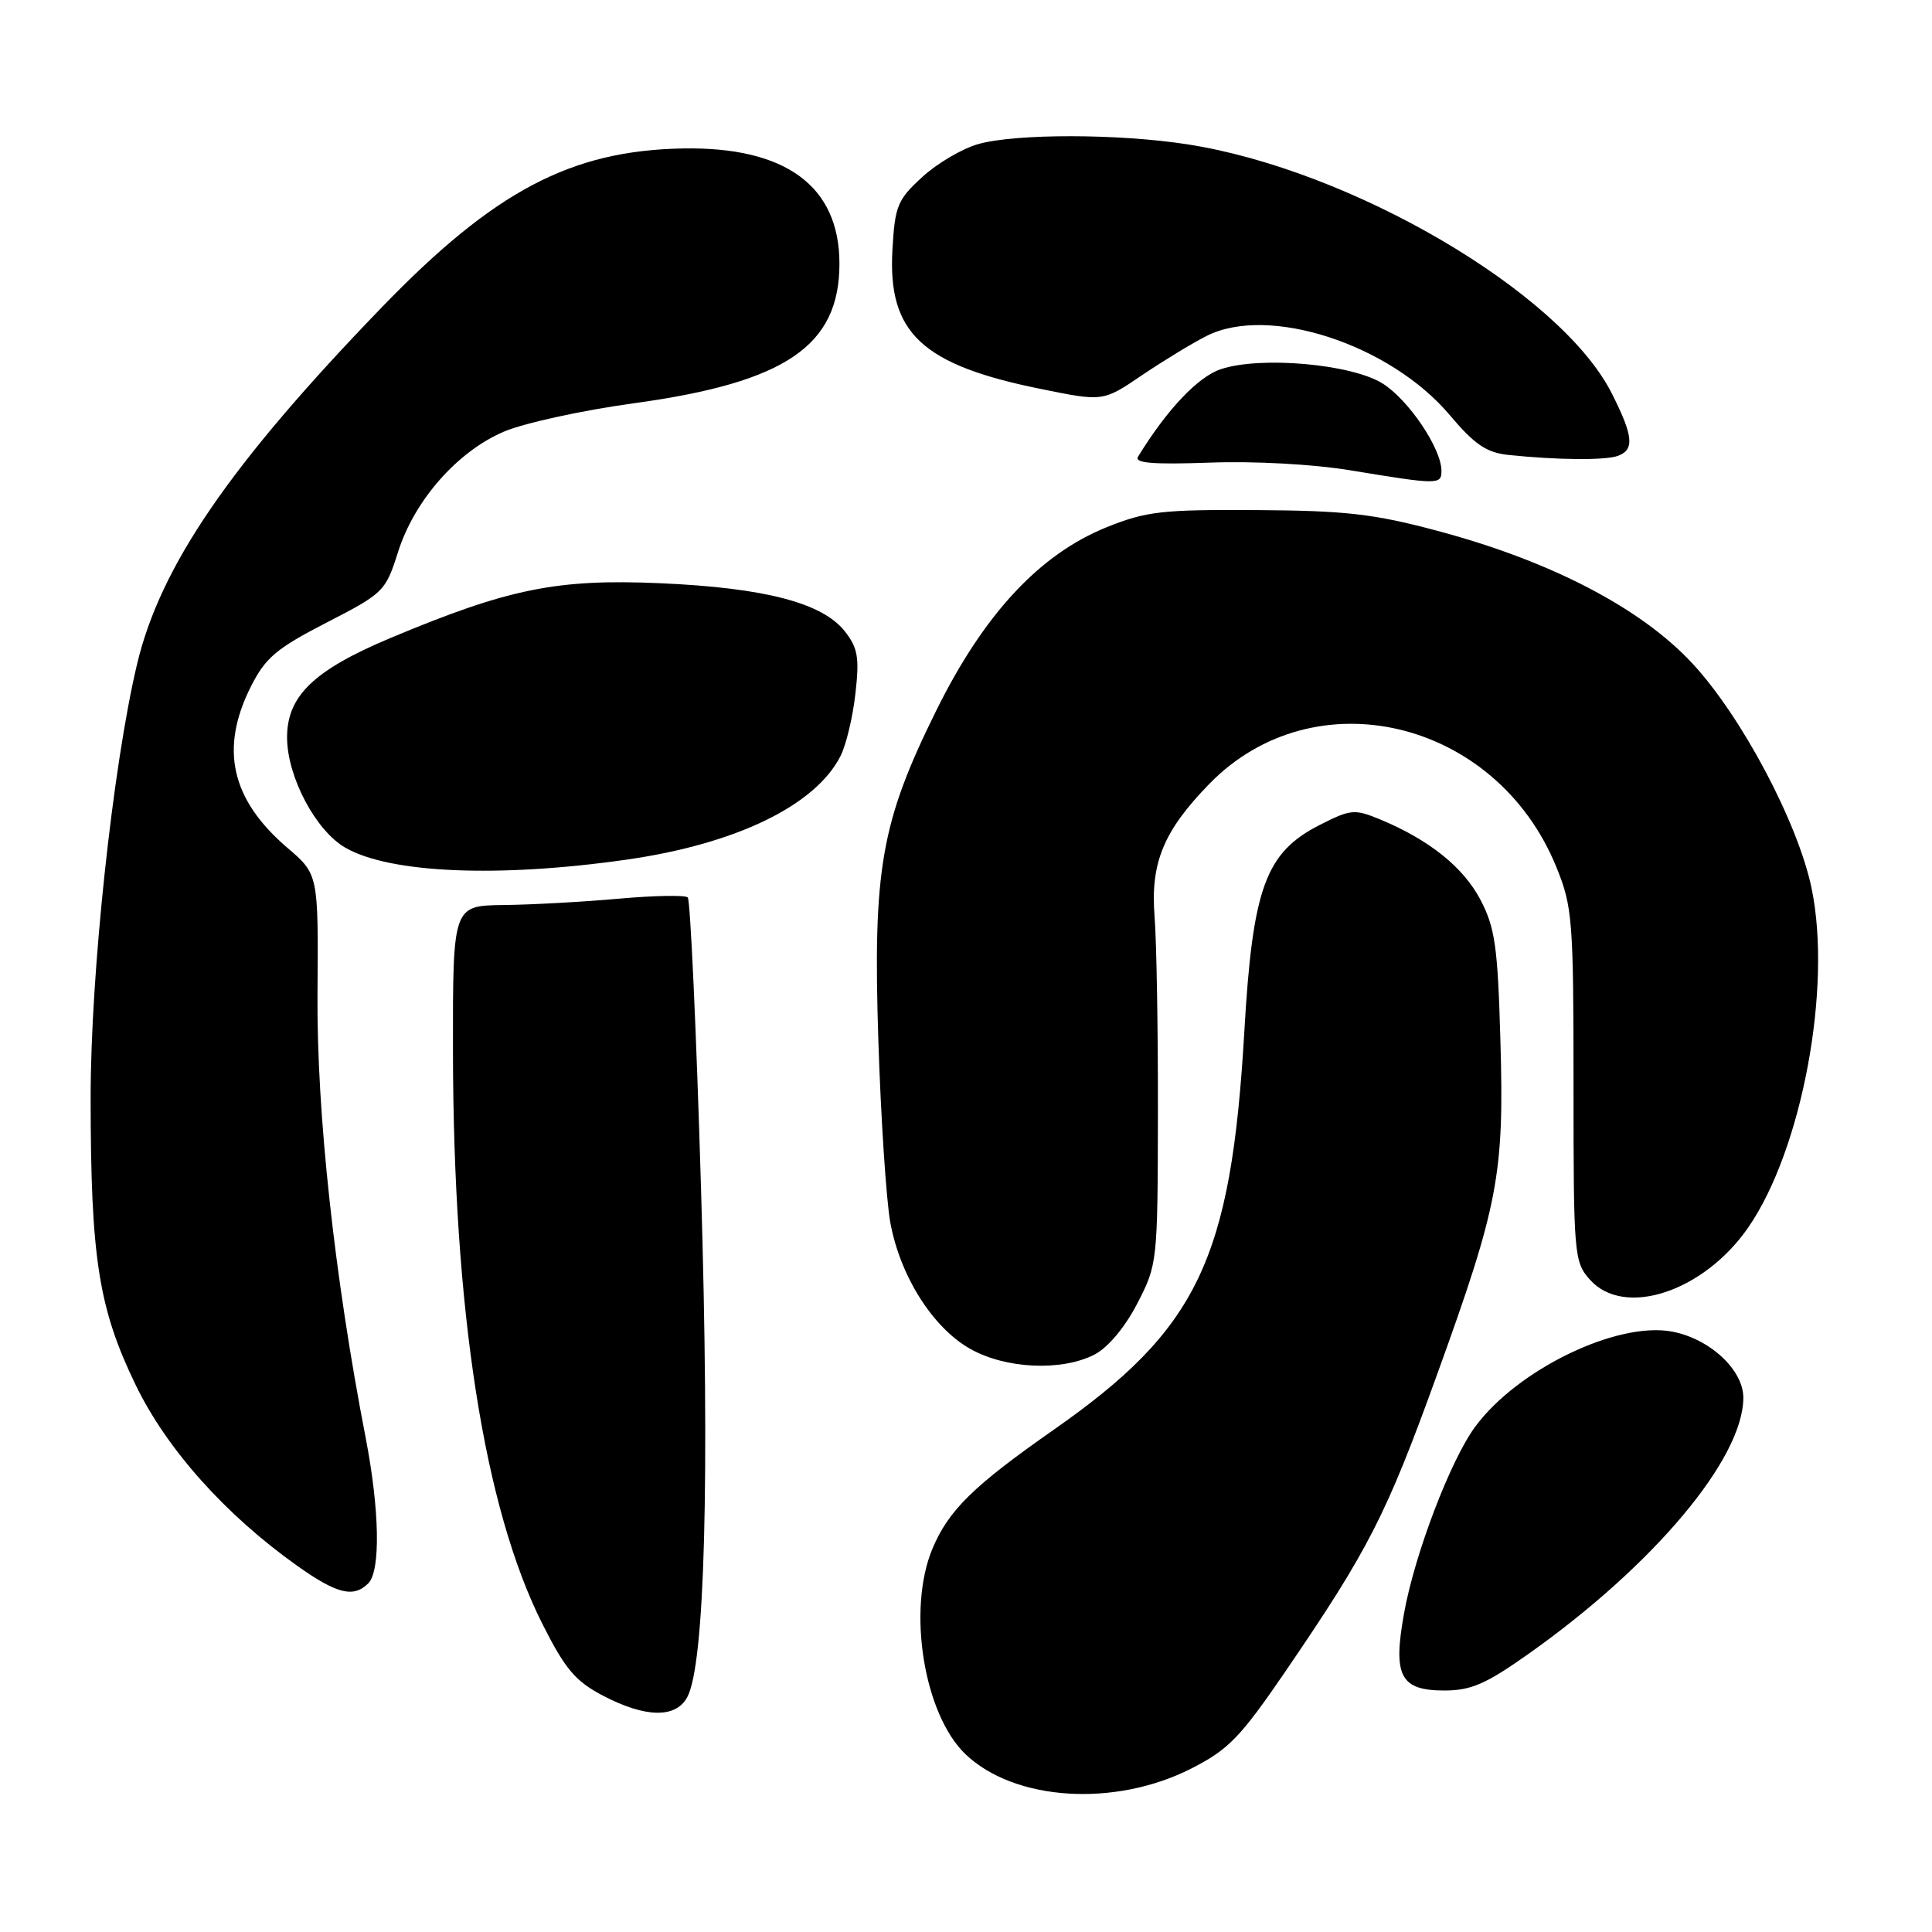 <?xml version="1.0" encoding="UTF-8" standalone="no"?>
<!DOCTYPE svg PUBLIC "-//W3C//DTD SVG 1.1//EN" "http://www.w3.org/Graphics/SVG/1.1/DTD/svg11.dtd" >
<svg xmlns="http://www.w3.org/2000/svg" xmlns:xlink="http://www.w3.org/1999/xlink" version="1.1" viewBox="0 0 256 256">
 <g >
 <path fill="currentColor"
d=" M 157.85 234.34 C 162.79 231.83 164.35 230.21 170.32 221.48 C 181.38 205.28 183.67 200.79 190.40 182.19 C 198.57 159.61 199.33 155.62 198.81 137.83 C 198.46 125.46 198.10 122.92 196.18 119.25 C 193.92 114.92 189.38 111.28 182.88 108.58 C 179.49 107.18 178.98 107.22 174.91 109.29 C 167.69 112.95 165.98 117.61 164.88 136.69 C 163.12 166.94 158.73 176.11 139.55 189.50 C 128.97 196.90 125.68 200.13 123.55 205.22 C 120.18 213.28 122.41 227.14 127.92 232.43 C 134.42 238.65 147.71 239.50 157.85 234.34 Z  M 91.07 224.87 C 93.39 220.54 94.05 196.12 92.89 157.50 C 92.27 136.60 91.47 119.23 91.13 118.91 C 90.78 118.59 86.67 118.66 82.00 119.08 C 77.33 119.50 70.46 119.88 66.75 119.92 C 60.00 120.00 60.00 120.00 60.02 139.25 C 60.06 173.68 64.14 199.84 71.87 215.18 C 74.89 221.17 76.24 222.77 79.91 224.69 C 85.53 227.63 89.56 227.70 91.07 224.87 Z  M 202.59 219.11 C 219.18 207.36 231.00 193.25 231.00 185.20 C 231.00 181.51 226.55 177.38 221.55 176.44 C 214.26 175.08 201.07 181.45 195.47 189.05 C 192.21 193.45 187.46 205.91 186.05 213.74 C 184.54 222.07 185.54 224.00 191.38 224.00 C 194.93 224.00 196.90 223.14 202.59 219.11 Z  M 48.80 209.80 C 50.45 208.15 50.30 200.06 48.45 190.50 C 44.30 169.08 41.95 147.43 42.07 131.68 C 42.19 115.85 42.19 115.85 38.07 112.33 C 30.61 105.94 29.09 99.21 33.25 90.96 C 35.17 87.15 36.64 85.91 43.27 82.50 C 50.83 78.61 51.09 78.36 52.74 73.15 C 54.90 66.32 60.57 59.86 66.73 57.21 C 69.38 56.07 77.16 54.37 84.02 53.43 C 104.11 50.67 111.23 45.83 111.23 34.93 C 111.23 24.66 104.11 19.43 90.50 19.67 C 75.64 19.94 65.49 25.30 50.58 40.73 C 30.46 61.56 21.24 75.01 18.15 88.05 C 14.93 101.62 12.00 129.07 12.01 145.49 C 12.02 166.69 13.06 173.35 17.97 183.50 C 22.09 192.02 29.87 200.73 39.43 207.51 C 44.65 211.21 46.85 211.75 48.80 209.80 Z  M 145.04 179.48 C 146.81 178.56 149.07 175.87 150.69 172.73 C 153.36 167.57 153.40 167.25 153.43 147.50 C 153.45 136.50 153.25 124.80 152.99 121.50 C 152.42 114.36 154.15 110.14 160.20 103.91 C 174.16 89.53 198.31 95.32 206.25 114.95 C 208.36 120.15 208.50 121.96 208.50 143.81 C 208.50 166.32 208.57 167.20 210.67 169.56 C 215.22 174.66 225.77 171.17 231.67 162.62 C 238.78 152.30 242.78 130.82 240.04 117.68 C 238.24 109.02 230.79 94.97 224.28 87.94 C 217.47 80.58 205.49 74.34 190.43 70.33 C 182.06 68.09 178.29 67.66 166.50 67.59 C 153.98 67.51 151.88 67.75 146.64 69.86 C 137.74 73.45 130.37 81.38 124.05 94.17 C 116.73 108.98 115.65 115.16 116.39 138.00 C 116.72 148.18 117.43 158.94 117.96 161.93 C 119.24 169.03 123.56 175.90 128.54 178.72 C 133.24 181.39 140.69 181.73 145.04 179.48 Z  M 83.00 113.91 C 97.52 111.84 108.07 106.73 111.38 100.16 C 112.12 98.70 113.01 94.97 113.35 91.88 C 113.89 87.13 113.67 85.85 111.94 83.65 C 108.97 79.88 101.35 77.89 87.49 77.28 C 73.82 76.68 67.38 77.98 51.76 84.53 C 41.53 88.82 37.98 92.26 38.04 97.83 C 38.10 103.02 41.86 110.09 45.77 112.33 C 51.67 115.72 66.03 116.33 83.00 113.91 Z  M 191.00 62.39 C 191.00 59.42 186.61 52.92 183.16 50.79 C 179.02 48.23 167.03 47.17 161.79 48.91 C 158.75 49.91 154.64 54.25 150.79 60.52 C 150.27 61.36 152.77 61.57 160.29 61.30 C 166.22 61.08 174.06 61.51 179.00 62.33 C 190.57 64.24 191.00 64.24 191.00 62.39 Z  M 214.42 60.39 C 216.60 59.56 216.41 57.74 213.55 52.09 C 206.78 38.73 179.08 22.49 157.31 19.12 C 148.22 17.71 134.66 17.69 129.66 19.08 C 127.54 19.67 124.19 21.63 122.21 23.45 C 118.91 26.47 118.58 27.28 118.25 33.12 C 117.63 44.12 122.15 48.35 137.92 51.54 C 146.17 53.22 146.17 53.22 151.33 49.71 C 154.18 47.79 158.03 45.44 159.91 44.50 C 168.11 40.37 184.19 45.62 192.10 55.00 C 195.39 58.90 196.96 59.97 199.86 60.28 C 206.33 60.96 212.80 61.02 214.42 60.39 Z "/>
</g>
</svg>